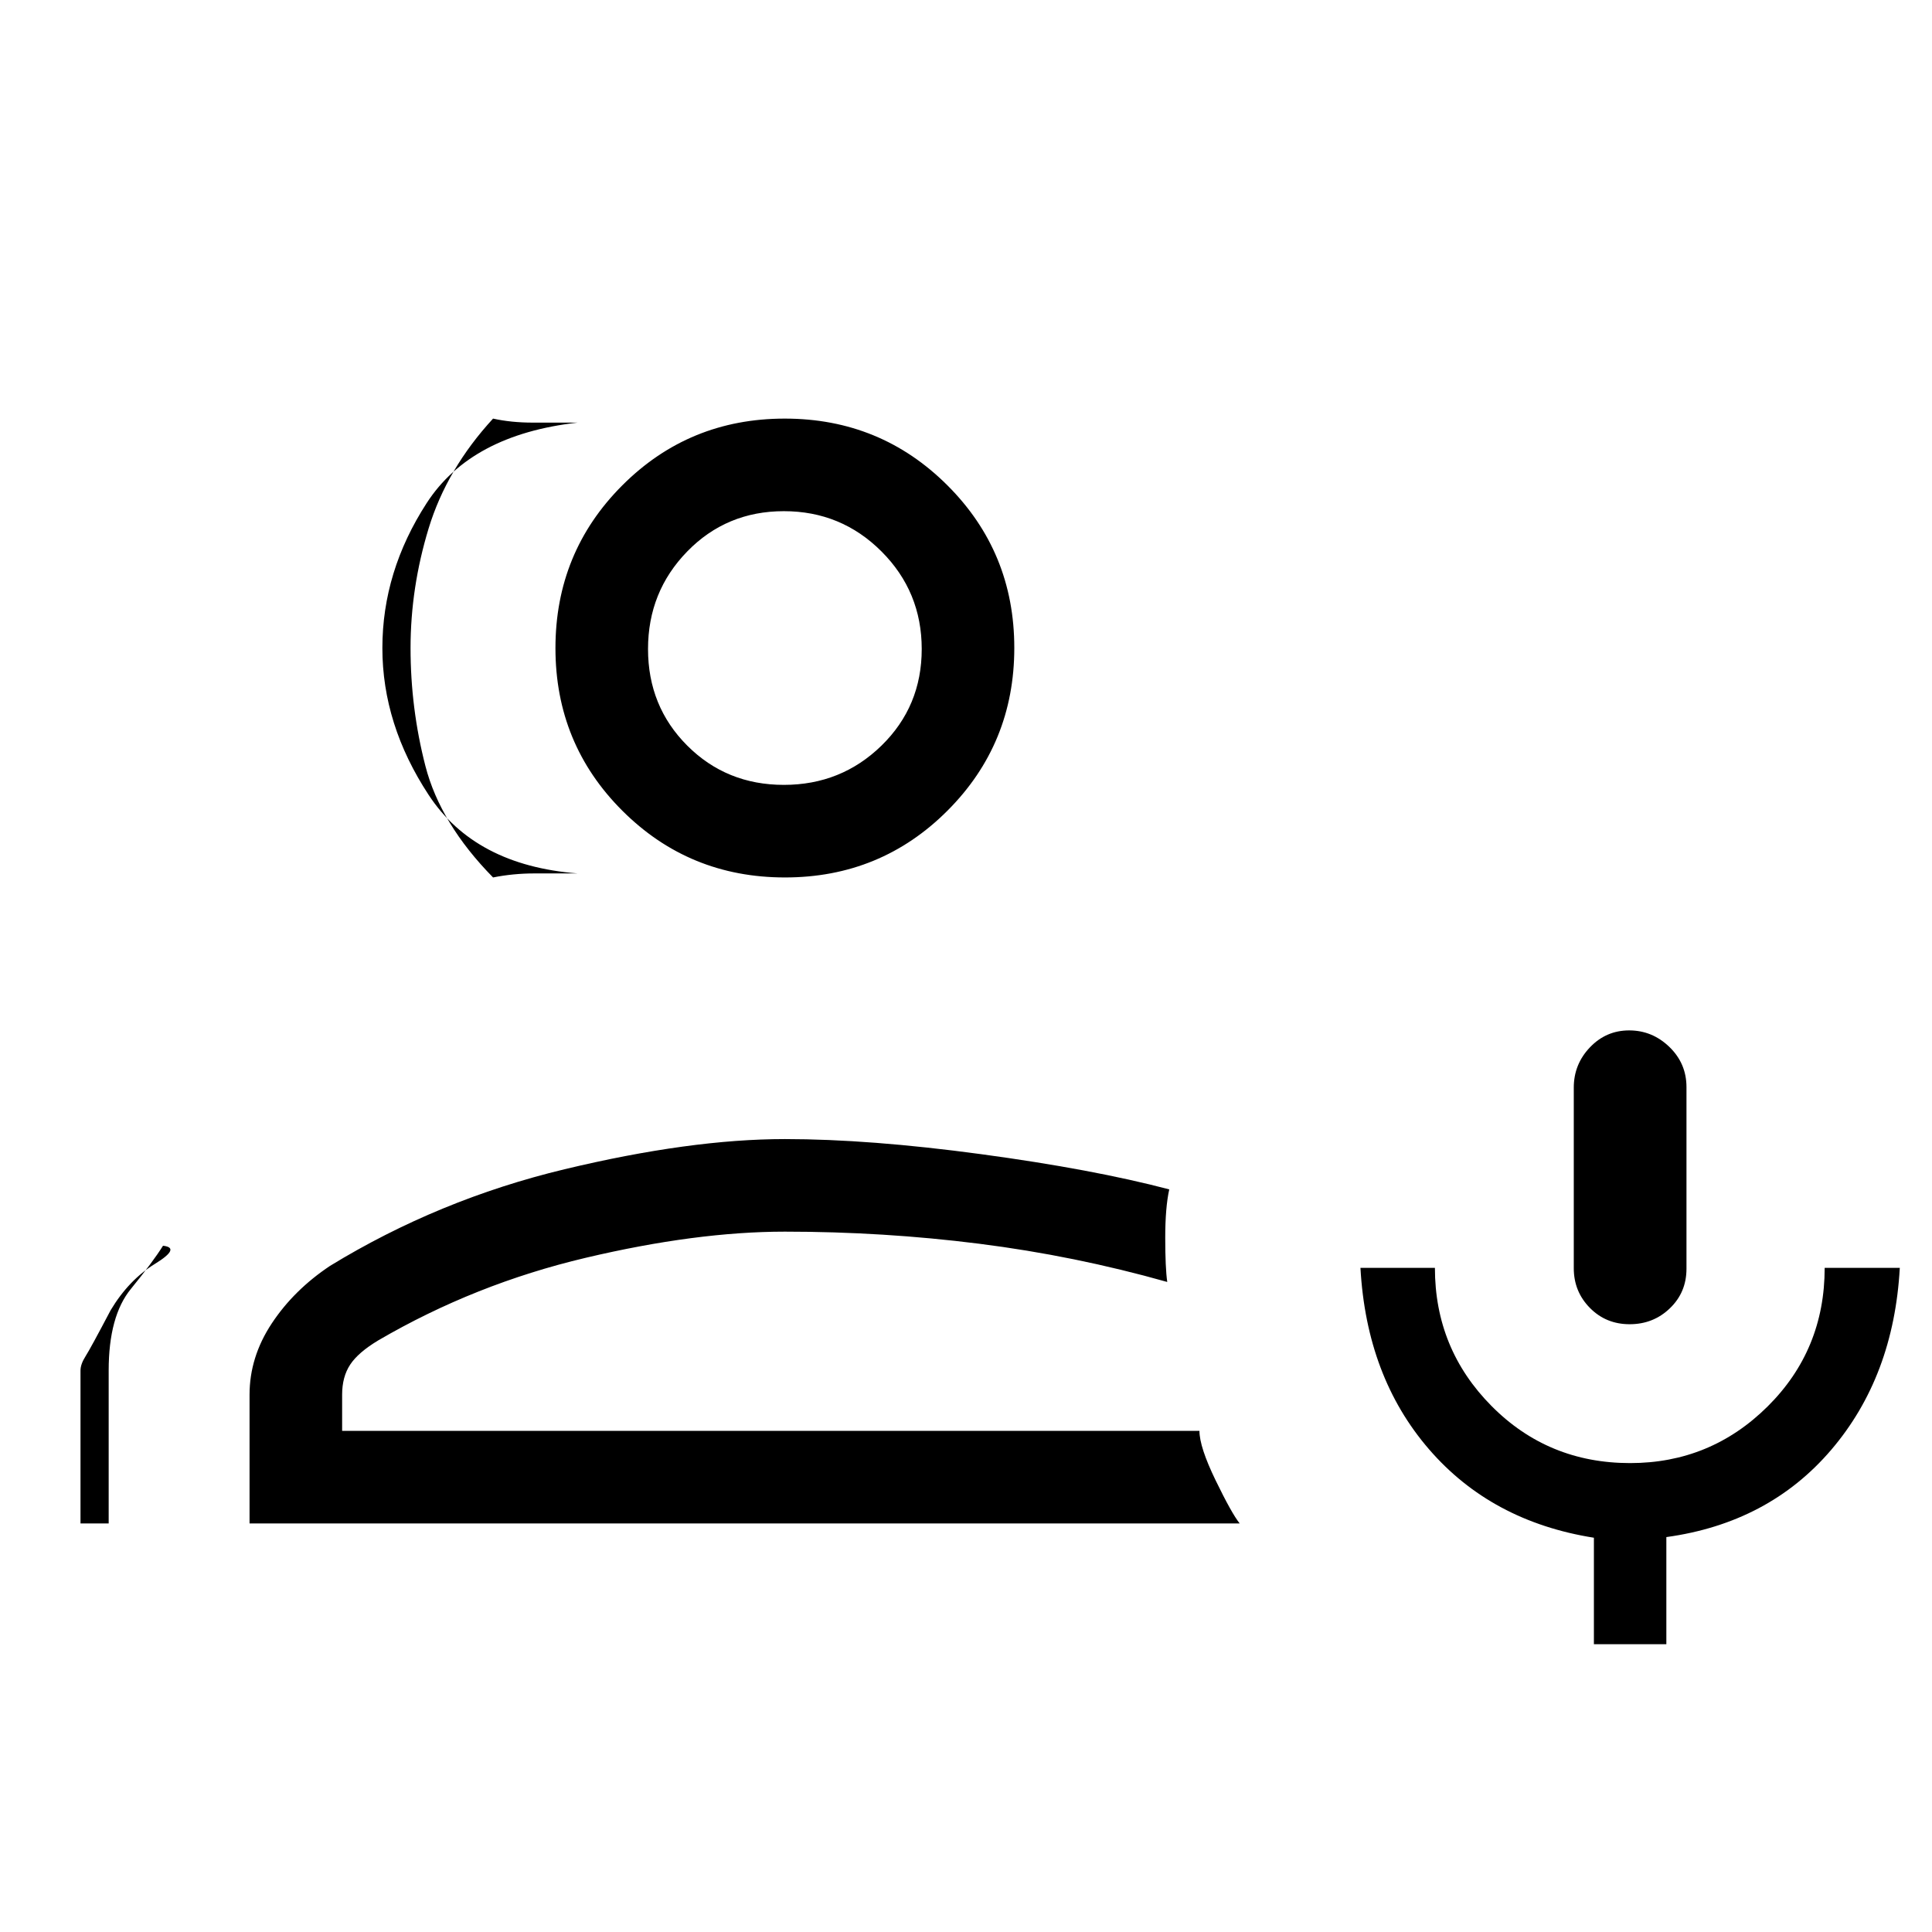 <svg xmlns="http://www.w3.org/2000/svg" height="20" viewBox="0 -960 960 960" width="20"><path d="M809.76-302Q798-302 790-310.12q-8-8.12-8-19.72v-89.73q0-11.6 8.03-20.01 8.03-8.42 19.5-8.42t19.97 8.21q8.5 8.22 8.5 19.95v90.27q0 11.74-8.24 19.65-8.23 7.92-20 7.92ZM792-143v-52.91q-51-8.09-82-44.04-31-35.94-34-90.05h37q0 40.26 28.13 68.63Q769.26-233 810-233q39.94 0 68.31-28.13 28.36-28.13 28.36-68.87H944q-3 54.01-34.05 90.38-31.05 36.37-81.95 43.39V-143h-36ZM287-526q-51-4-74-39t-23-73q0-38 22-72t75-40h-22.13Q254-750 245-752q-23 25-32 54.5t-9 59.5q0 30 7.39 58.65Q218.78-550.69 245-524q10-2 20.54-2H287ZM40-203v-76q0-3.13 2.5-7.07Q45-290 55-309q9-15 22-23t4-9q-5 8-16 21.5T54-279v76H40Zm350.05-321q-47.6 0-80.82-33.17Q276-590.34 276-637.95q0-47.6 33.17-80.83Q342.34-752 389.95-752q47.6 0 80.82 33.17Q504-685.66 504-638.05q0 47.6-33.17 80.83Q437.66-524 390.05-524Zm-.55-46q28.5 0 48.5-19.5 20-19.51 20-48 0-28.5-20-48.5t-48.5-20q-28.49 0-48 20-19.5 20-19.5 48.5 0 28.49 19.5 48 19.51 19.5 48 19.5ZM124-203v-64q0-18.67 11-35.34Q146-319 164-331q54-33 116.5-48T390-394q42 0 97.5 7.5T581-369q-2 9-2 24t1 22q-46-13-93.5-19t-96.5-6q-44 0-99 13t-103 41q-10 6-14 12.07-4 6.06-4 14.93v18h426q0 8 8 24.5t12 21.5H124Zm266-435Zm0 389Z"/></svg>